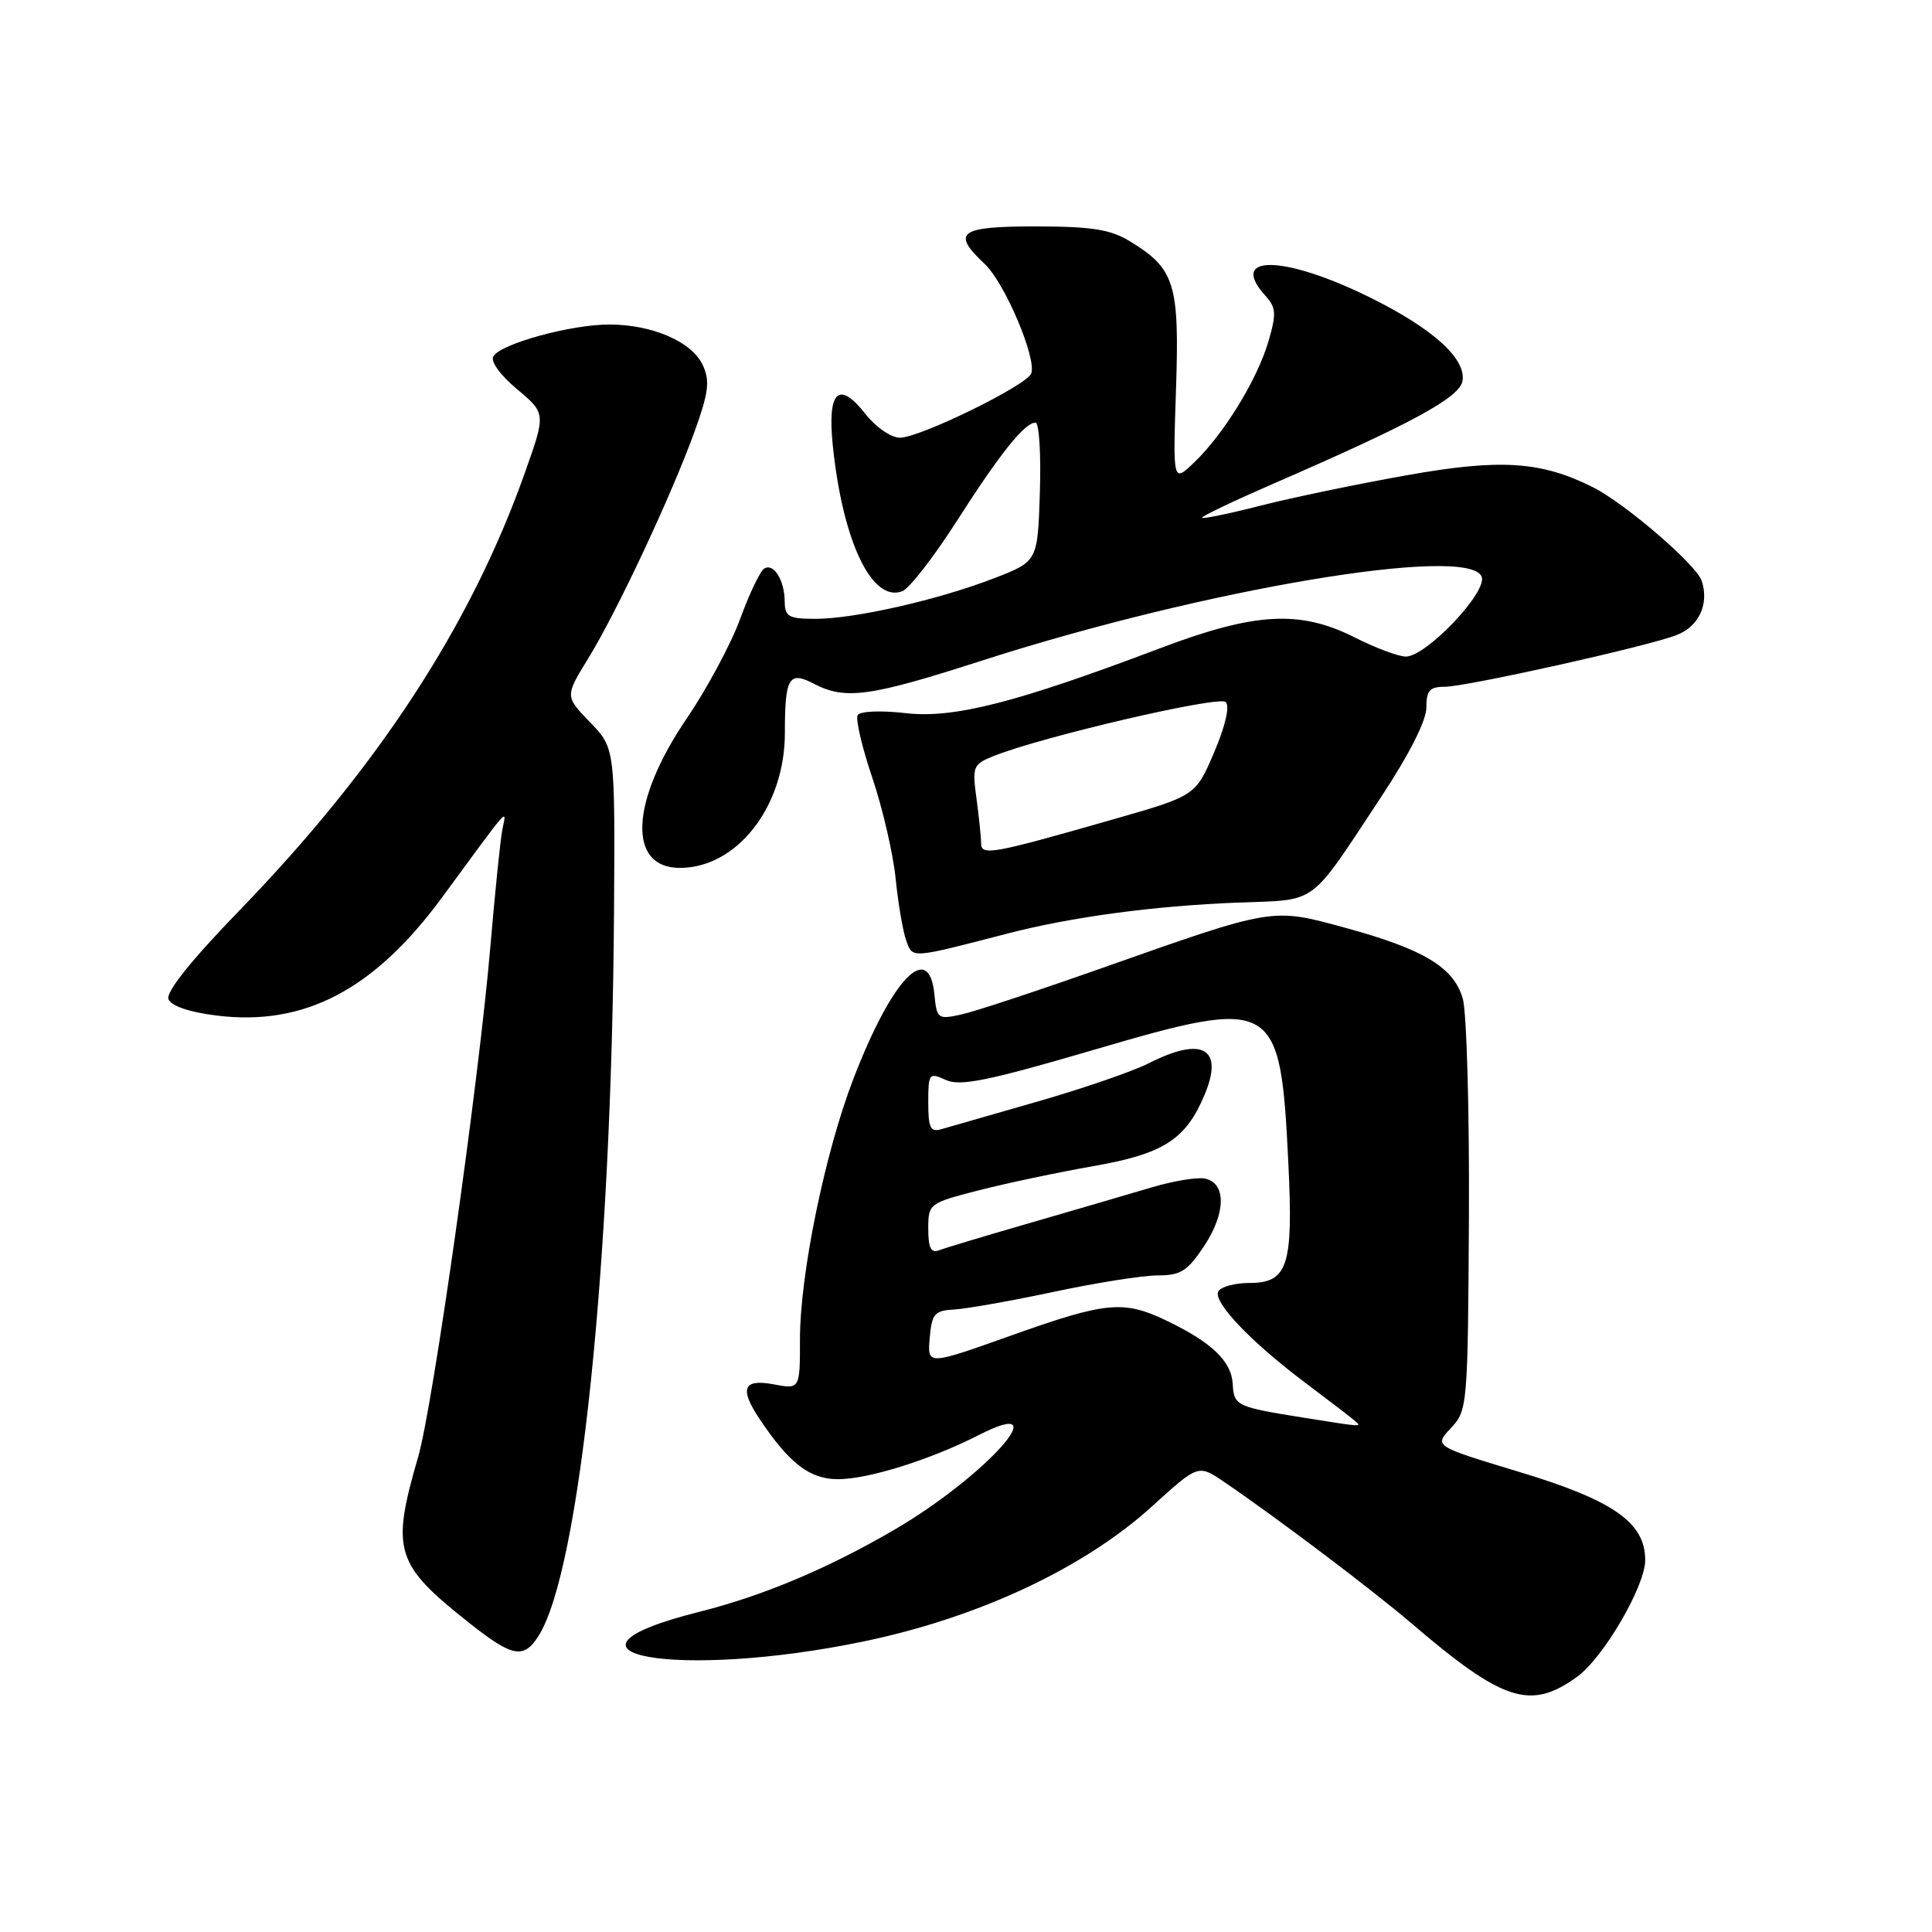 <?xml version="1.0" encoding="UTF-8" standalone="no"?>
<!DOCTYPE svg PUBLIC "-//W3C//DTD SVG 1.1//EN" "http://www.w3.org/Graphics/SVG/1.1/DTD/svg11.dtd" >
<svg xmlns="http://www.w3.org/2000/svg" xmlns:xlink="http://www.w3.org/1999/xlink" version="1.1" viewBox="0 0 256 256">
 <g >
 <path fill="currentColor"
d=" M 209.00 222.16 C 212.49 219.62 218.00 210.16 218.00 206.72 C 218.00 201.74 213.77 198.79 201.25 195.02 C 190.01 191.62 190.01 191.62 192.25 189.23 C 194.45 186.89 194.50 186.31 194.64 161.17 C 194.71 147.05 194.34 134.06 193.82 132.29 C 192.60 128.15 188.61 125.76 178.23 122.93 C 168.48 120.27 168.87 120.21 146.00 128.28 C 137.47 131.29 129.07 134.07 127.32 134.44 C 124.28 135.10 124.12 134.98 123.82 131.81 C 123.12 124.53 118.23 129.59 113.09 142.92 C 109.31 152.72 106.00 168.85 106.00 177.45 C 106.00 184.09 106.00 184.09 102.50 183.43 C 98.47 182.68 97.95 183.98 100.65 188.03 C 104.59 193.92 107.30 196.00 111.03 196.00 C 115.06 196.00 123.32 193.41 129.74 190.13 C 140.39 184.70 130.58 195.66 118.49 202.71 C 109.66 207.85 101.12 211.45 92.68 213.57 C 70.45 219.15 89.78 222.63 114.48 217.49 C 129.66 214.33 143.63 207.79 152.64 199.61 C 158.77 194.04 158.77 194.04 162.14 196.32 C 169.24 201.15 181.73 210.58 187.00 215.08 C 199.19 225.50 202.80 226.67 209.00 222.16 Z  M 71.37 216.75 C 76.82 208.10 81.05 167.48 81.36 120.82 C 81.50 99.13 81.50 99.13 78.18 95.70 C 74.86 92.26 74.86 92.26 77.94 87.25 C 81.73 81.09 88.96 65.67 92.02 57.22 C 93.89 52.05 94.09 50.49 93.14 48.42 C 91.72 45.29 86.46 43.00 80.71 43.00 C 75.66 43.00 66.41 45.53 65.38 47.20 C 64.96 47.87 66.26 49.68 68.50 51.56 C 72.34 54.78 72.34 54.78 69.55 62.64 C 62.39 82.85 50.09 101.70 31.66 120.71 C 25.35 127.22 21.96 131.46 22.32 132.39 C 22.67 133.29 25.05 134.11 28.67 134.56 C 40.28 136.02 49.54 131.18 58.51 119.00 C 67.92 106.20 67.10 107.12 66.55 110.00 C 66.29 111.38 65.58 118.35 64.97 125.50 C 63.46 143.21 57.36 186.34 55.41 193.04 C 51.79 205.50 52.34 207.27 62.23 215.09 C 67.93 219.60 69.41 219.86 71.37 216.75 Z  M 133.50 123.70 C 141.97 121.50 152.95 120.03 163.96 119.60 C 174.80 119.18 173.29 120.29 183.06 105.52 C 186.72 99.98 189.00 95.48 189.00 93.77 C 189.00 91.50 189.44 91.00 191.43 91.00 C 194.29 91.00 218.30 85.65 222.16 84.15 C 225.11 83.01 226.48 80.07 225.50 77.00 C 224.83 74.87 215.41 66.76 211.09 64.57 C 204.22 61.11 198.80 60.76 186.37 62.98 C 179.84 64.14 171.14 65.95 167.04 67.00 C 162.93 68.05 159.44 68.77 159.28 68.61 C 159.12 68.45 163.38 66.42 168.75 64.08 C 187.21 56.06 193.48 52.64 193.80 50.43 C 194.22 47.46 189.83 43.52 181.50 39.40 C 170.14 33.79 162.67 33.66 167.66 39.17 C 169.10 40.77 169.15 41.56 168.07 45.25 C 166.58 50.32 162.17 57.50 158.25 61.26 C 155.41 63.98 155.41 63.98 155.83 51.50 C 156.29 37.57 155.67 35.60 149.70 31.96 C 147.14 30.40 144.65 30.01 137.25 30.00 C 127.07 30.00 126.01 30.78 130.49 34.99 C 133.14 37.48 137.40 47.52 136.64 49.49 C 136.03 51.08 121.88 58.00 119.25 58.00 C 118.08 58.00 116.05 56.61 114.69 54.87 C 111.12 50.31 109.59 51.81 110.36 59.13 C 111.68 71.80 115.55 79.88 119.56 78.34 C 120.49 77.98 123.72 73.82 126.74 69.10 C 132.52 60.07 135.77 56.00 137.21 56.00 C 137.69 56.00 137.95 60.14 137.79 65.19 C 137.50 74.39 137.50 74.39 131.73 76.62 C 124.34 79.48 113.24 82.00 108.05 82.00 C 104.52 82.00 104.00 81.71 103.98 79.75 C 103.97 76.90 102.52 74.56 101.26 75.34 C 100.73 75.67 99.30 78.65 98.09 81.97 C 96.88 85.29 93.68 91.26 90.97 95.24 C 83.51 106.21 83.12 115.00 90.08 115.00 C 97.67 115.00 104.00 106.86 104.00 97.12 C 104.00 89.78 104.53 88.87 107.82 90.59 C 112.00 92.77 115.23 92.33 130.06 87.55 C 159.53 78.06 194.69 72.15 196.33 76.42 C 197.11 78.45 188.98 87.00 186.28 87.00 C 185.30 86.99 182.29 85.87 179.58 84.50 C 172.30 80.80 166.33 81.12 153.76 85.88 C 134.60 93.13 126.34 95.24 119.95 94.49 C 116.75 94.12 113.97 94.23 113.65 94.75 C 113.34 95.26 114.21 98.99 115.58 103.04 C 116.95 107.09 118.35 113.13 118.68 116.45 C 119.02 119.78 119.65 123.47 120.09 124.66 C 120.95 127.02 120.60 127.04 133.50 123.70 Z  M 173.00 187.89 C 163.77 186.42 163.51 186.30 163.34 183.37 C 163.17 180.35 160.53 177.84 154.50 174.96 C 148.86 172.26 146.53 172.49 133.99 176.96 C 122.88 180.92 122.88 180.92 123.19 177.30 C 123.47 174.06 123.81 173.66 126.50 173.51 C 128.15 173.41 134.07 172.36 139.66 171.17 C 145.24 169.98 151.42 169.00 153.39 169.00 C 156.45 169.00 157.35 168.43 159.57 165.08 C 162.47 160.69 162.49 156.71 159.62 156.16 C 158.59 155.97 155.44 156.49 152.62 157.33 C 149.81 158.17 142.63 160.26 136.68 161.99 C 130.73 163.71 125.21 165.36 124.43 165.67 C 123.36 166.07 123.00 165.35 123.00 162.83 C 123.00 159.49 123.09 159.42 129.75 157.71 C 133.46 156.76 140.29 155.32 144.92 154.51 C 154.18 152.89 157.13 150.99 159.62 145.05 C 162.20 138.88 159.31 137.27 152.19 140.90 C 150.13 141.95 143.51 144.23 137.48 145.96 C 131.44 147.70 125.71 149.34 124.75 149.62 C 123.29 150.05 123.00 149.47 123.00 146.09 C 123.00 142.21 123.10 142.09 125.33 143.10 C 127.22 143.97 130.91 143.22 144.83 139.14 C 169.02 132.05 169.65 132.41 170.71 154.06 C 171.38 167.77 170.66 170.00 165.52 170.00 C 163.65 170.00 161.82 170.49 161.45 171.09 C 160.62 172.43 165.69 177.77 173.00 183.26 C 176.03 185.53 178.93 187.76 179.45 188.20 C 180.53 189.11 180.70 189.12 173.00 187.89 Z  M 130.00 111.72 C 130.00 110.93 129.72 108.27 129.39 105.81 C 128.81 101.58 128.93 101.27 131.64 100.19 C 138.02 97.62 161.54 92.15 162.42 93.02 C 162.97 93.58 162.37 96.20 160.88 99.69 C 158.42 105.45 158.42 105.45 147.36 108.61 C 131.37 113.19 130.00 113.43 130.00 111.72 Z "/>
</g>
</svg>